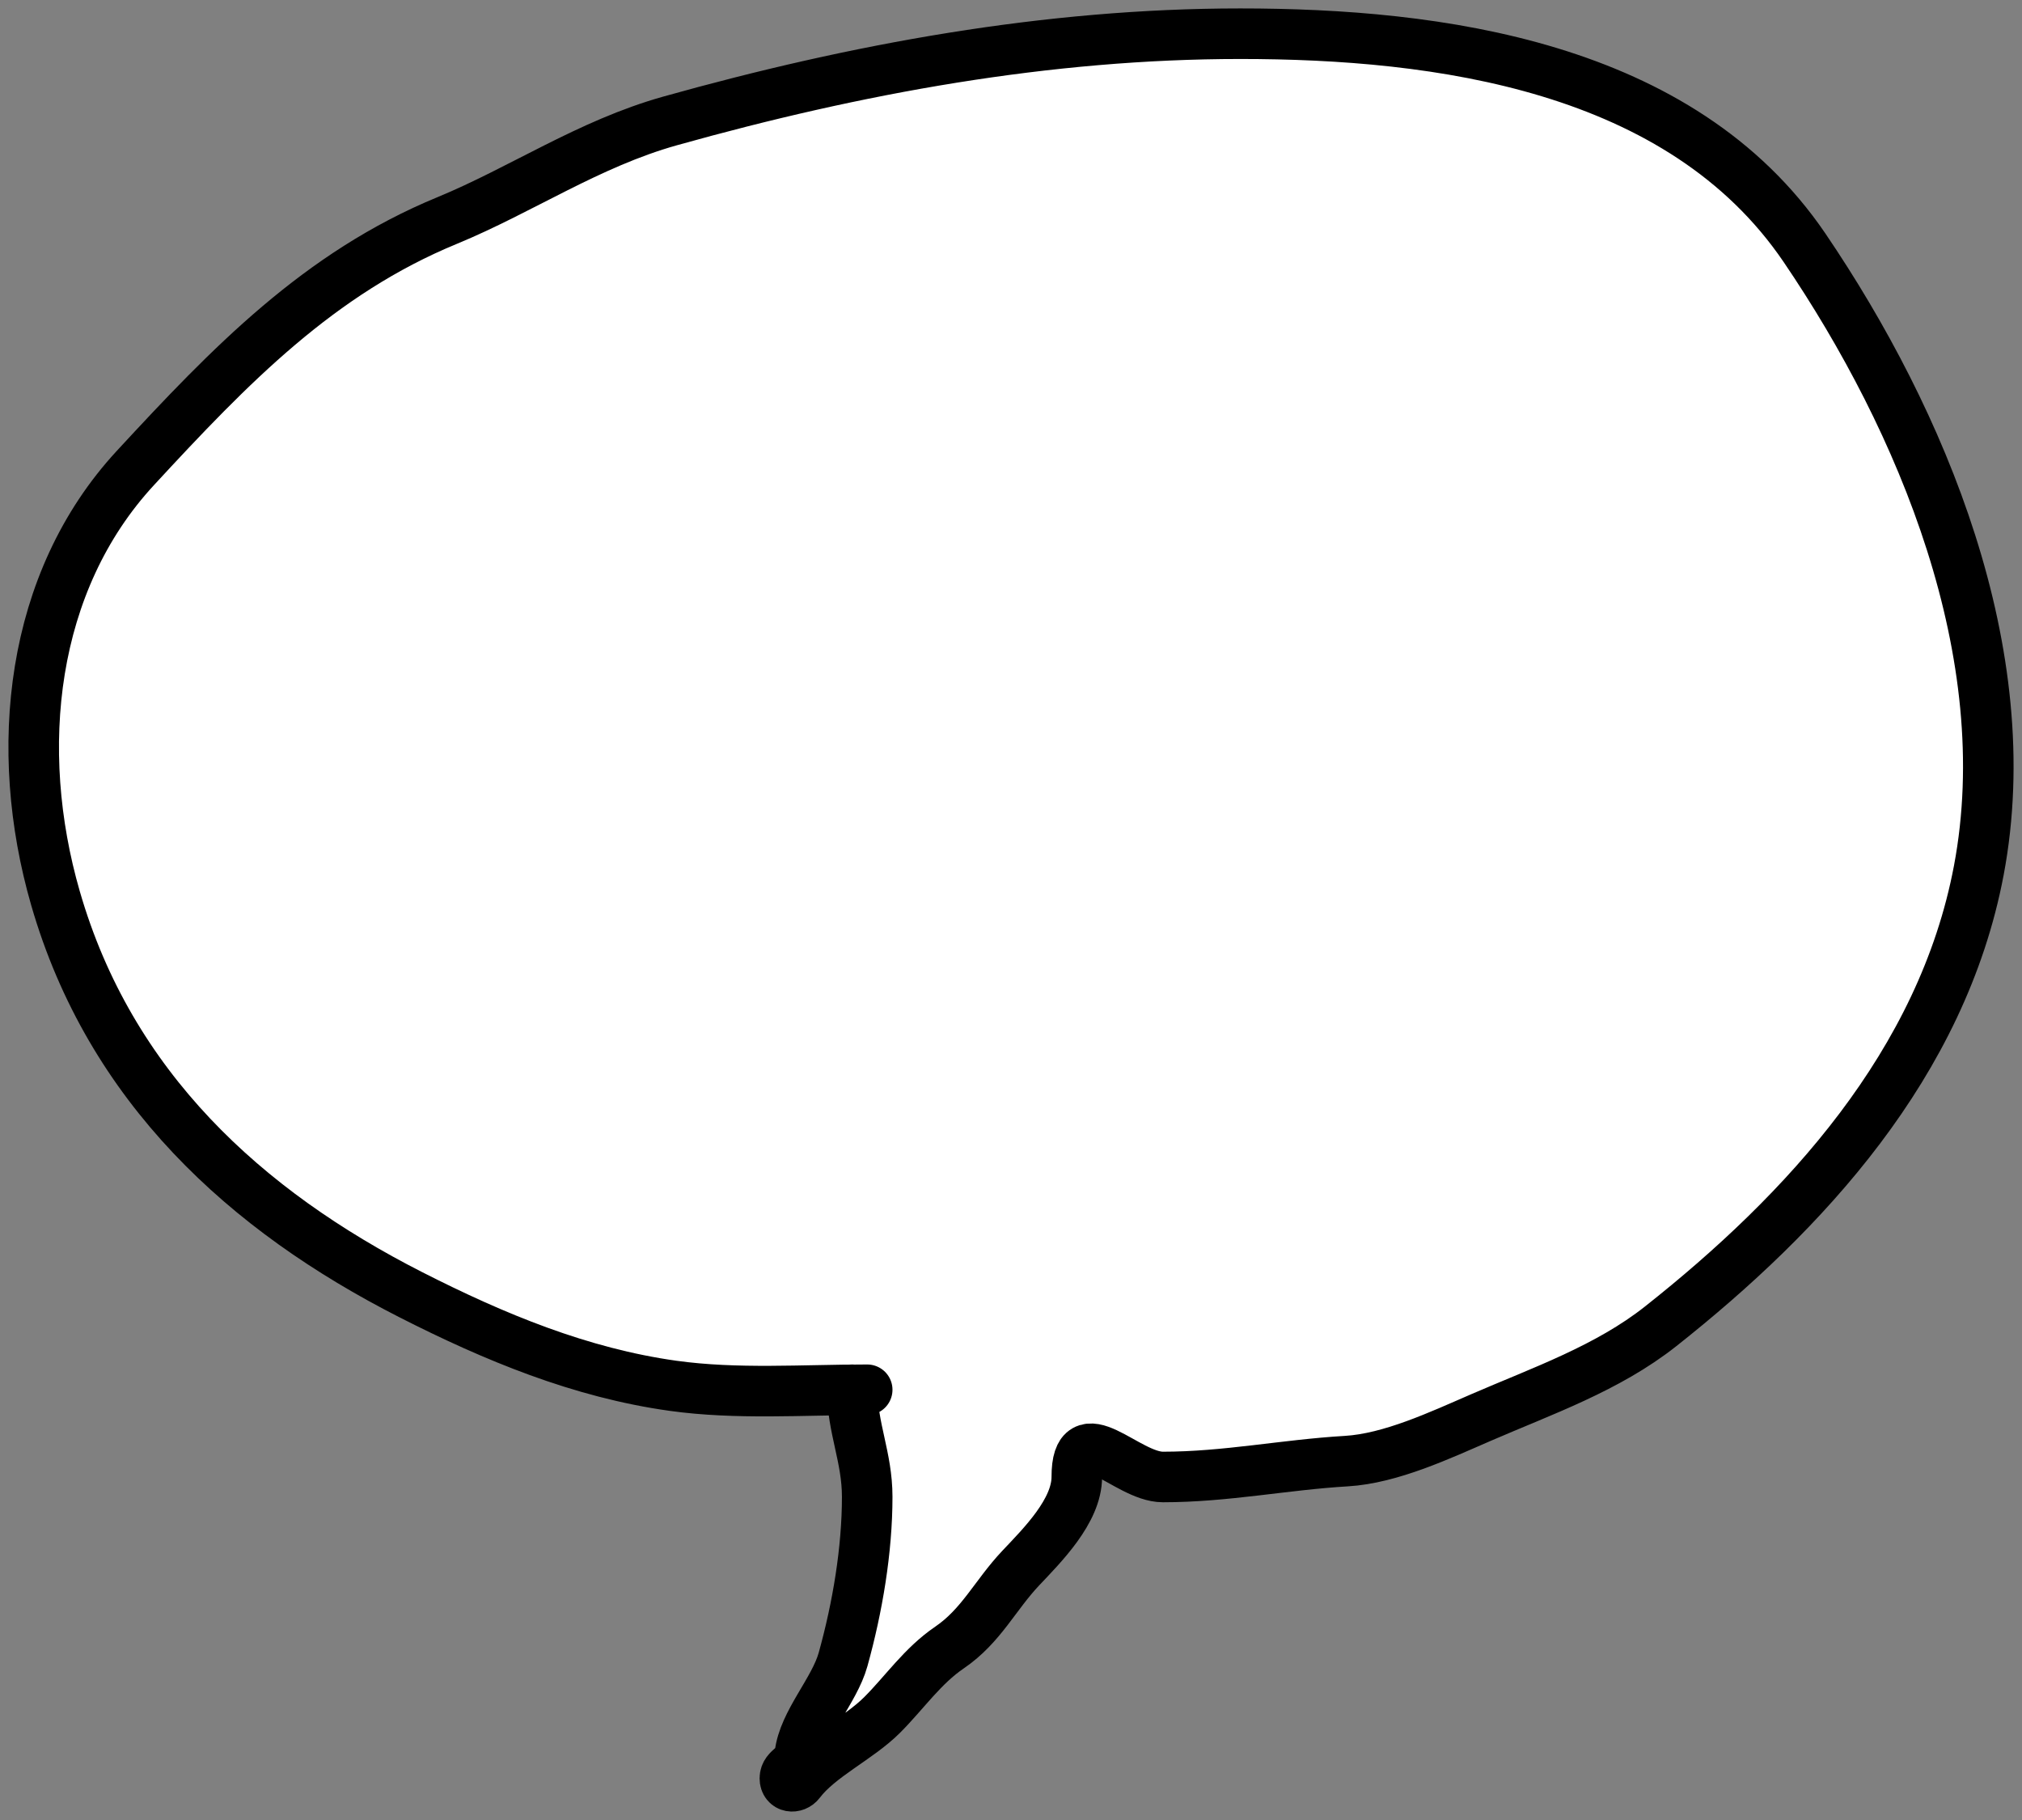 <svg width="120" height="108" viewBox="0 0 120 108" fill="none" xmlns="http://www.w3.org/2000/svg">
<rect x="0" y="0" width="120" height="108" fill="#808080" stroke="none"/>
<path d="M39.941 82.234C43.434 82.72 47.044 82.509 50.578 82.474C50.579 84.744 51.466 86.471 51.466 88.822C51.466 91.99 50.892 95.383 50.035 98.469C49.516 100.339 47.679 102.212 47.468 104.115C47.388 104.833 46.58 104.915 46.58 105.527C46.58 106.083 47.189 106.132 47.468 105.762C48.623 104.233 50.949 103.174 52.355 101.763C53.714 100.399 54.75 98.854 56.353 97.763C58.236 96.48 59.052 94.668 60.573 93.057C61.847 91.707 63.905 89.668 63.905 87.645C63.905 83.877 66.843 87.645 69.014 87.645C72.757 87.645 76.23 86.92 79.898 86.704C82.535 86.549 85.466 85.168 87.895 84.116C91.527 82.542 95.408 81.194 98.556 78.704C107.08 71.964 115.268 63.135 117.437 51.646C119.866 38.784 114.069 24.978 107.096 14.706C99.744 3.876 85.299 2 73.605 2C62.165 2 50.821 4.077 39.768 7.176C34.933 8.532 30.94 11.272 26.539 13.085C18.942 16.214 13.67 21.669 8.029 27.777C1.785 34.538 0.745 44.47 3.29 53.293C6.527 64.512 14.585 71.843 24.367 76.822C29.348 79.357 34.462 81.47 39.941 82.234Z" fill="white"/>
<path d="M51.466 82.469C47.651 82.469 43.727 82.761 39.941 82.234C34.462 81.47 29.348 79.357 24.367 76.822C14.585 71.843 6.527 64.512 3.29 53.293C0.745 44.47 1.785 34.538 8.029 27.777C13.67 21.669 18.942 16.214 26.539 13.085C30.94 11.272 34.933 8.532 39.768 7.176C50.821 4.077 62.165 2 73.605 2C85.299 2 99.744 3.876 107.096 14.706C114.069 24.978 119.866 38.784 117.437 51.646C115.268 63.135 107.08 71.964 98.556 78.704C95.408 81.194 91.527 82.542 87.895 84.116C85.466 85.168 82.535 86.549 79.898 86.704C76.23 86.92 72.757 87.645 69.014 87.645C66.843 87.645 63.905 83.877 63.905 87.645C63.905 89.668 61.847 91.707 60.573 93.057C59.052 94.668 58.236 96.48 56.353 97.763C54.75 98.854 53.714 100.399 52.355 101.763C50.949 103.174 48.623 104.233 47.468 105.762C47.189 106.132 46.58 106.083 46.58 105.527C46.58 104.915 47.388 104.833 47.468 104.115C47.679 102.212 49.516 100.339 50.035 98.469C50.892 95.383 51.466 91.99 51.466 88.822C51.466 86.469 50.578 84.742 50.578 82.469" stroke="black" stroke-width="3" stroke-linecap="round"/>
</svg>
